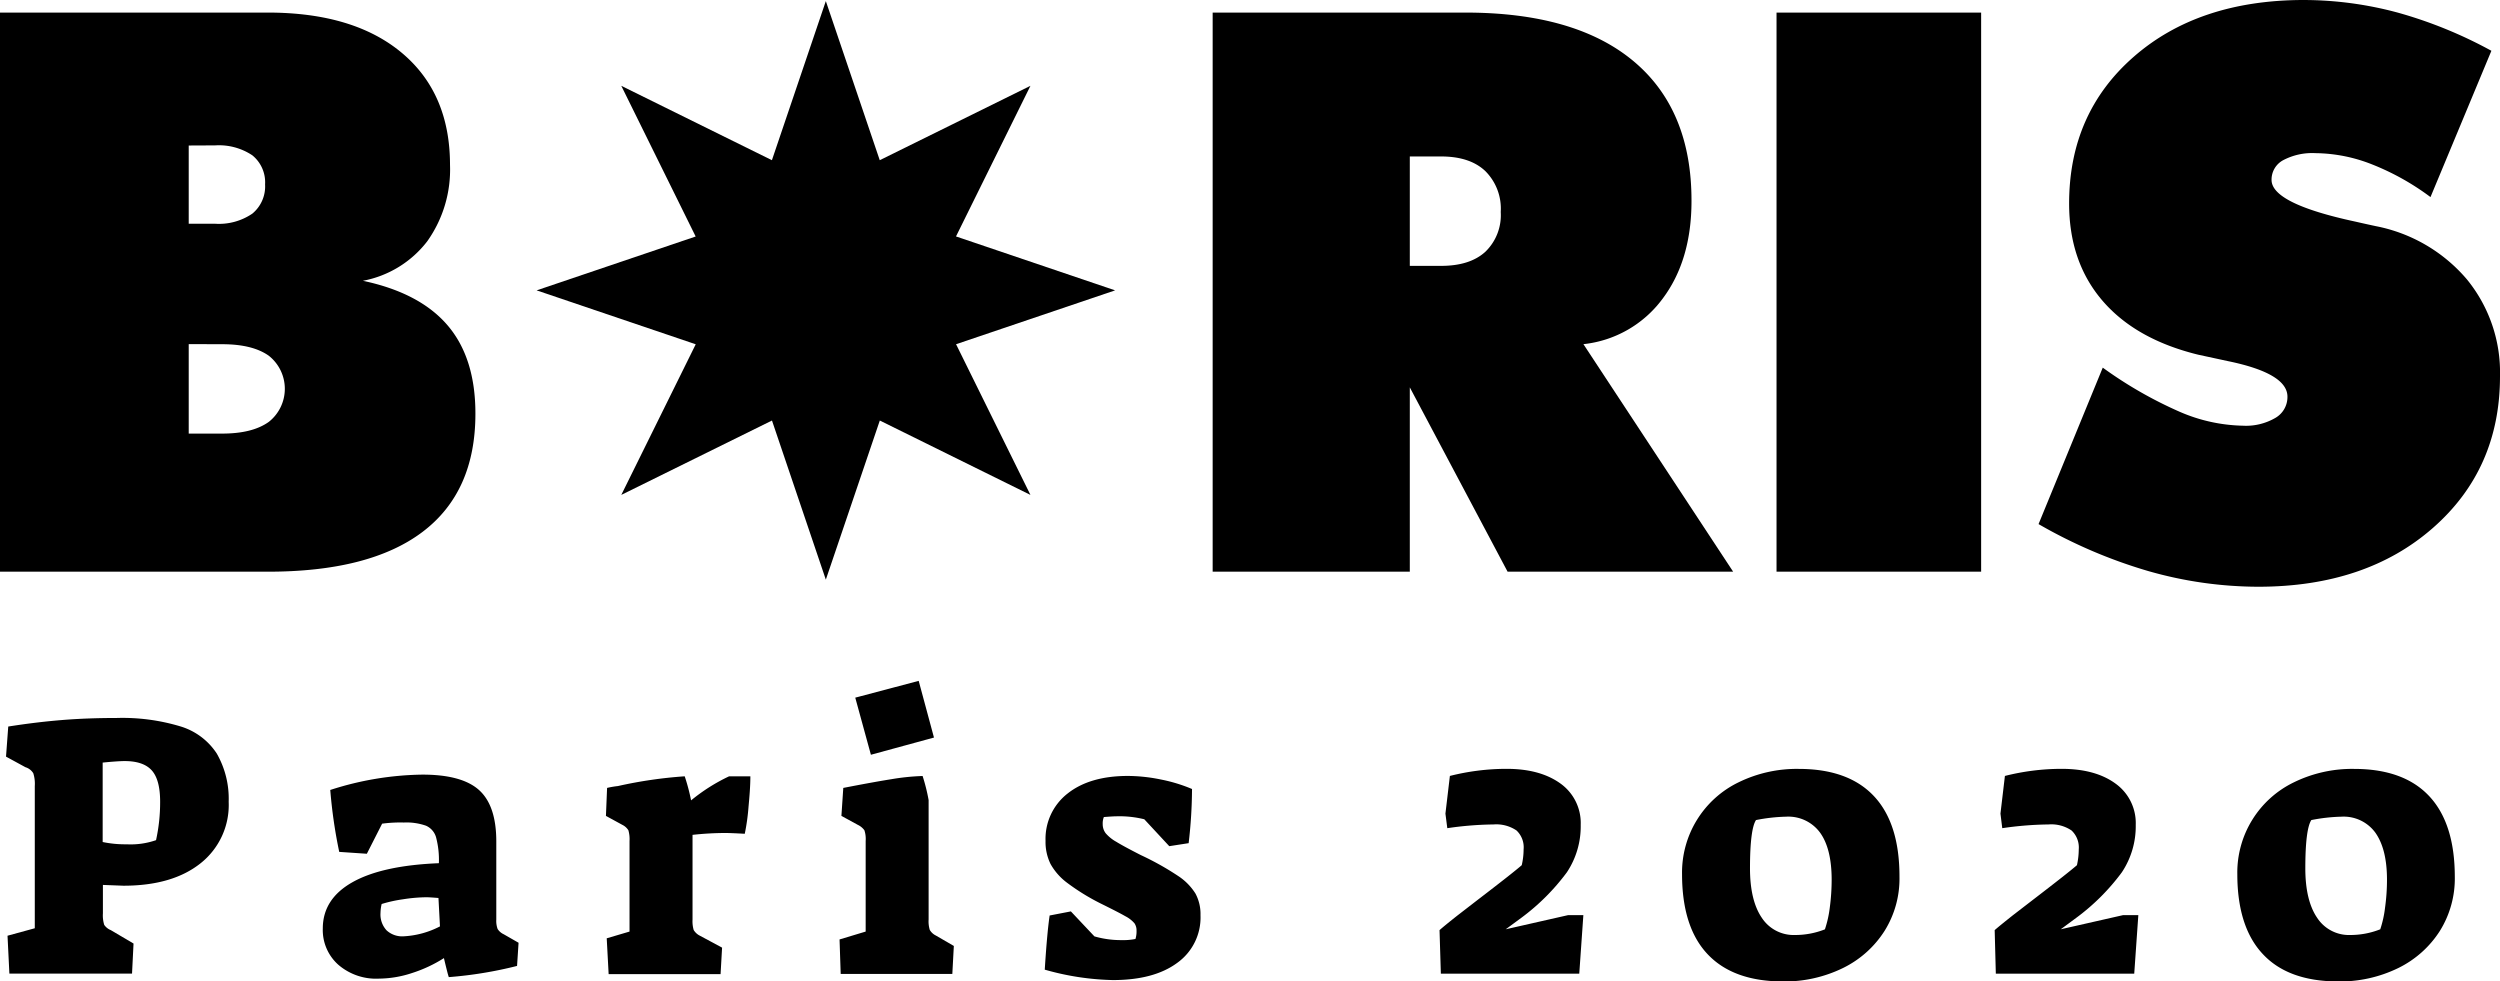 <svg xmlns="http://www.w3.org/2000/svg" viewBox="0 0 415.43 163.05"><defs><style>.cls-1{fill-rule:evenodd;}</style></defs><title>Fichier 1</title><g id="Calque_2" data-name="Calque 2"><g id="Calque_1-2" data-name="Calque 1"><path d="M1.25,155.49l4.53-1.24V130.62a5.76,5.76,0,0,0-.25-2.13,2.31,2.31,0,0,0-1.3-1L1,125.73l.37-5q4.71-.74,8.93-1.08c2.81-.23,5.82-.34,9-.34a33.35,33.35,0,0,1,10.76,1.42,11,11,0,0,1,5.95,4.47A15.1,15.1,0,0,1,38,133.23a12.35,12.35,0,0,1-4.68,10.23q-4.68,3.72-12.81,3.72l-3.41-.13v4.72a5.34,5.34,0,0,0,.22,1.92,2.39,2.39,0,0,0,1.09.87l3.78,2.23-.25,5H1.56Zm24.68-15.88a29.29,29.29,0,0,0,.68-6.38q0-3.66-1.39-5.21t-4.5-1.55c-.7,0-1.92.08-3.66.25v13.2a18.37,18.37,0,0,0,4,.38A12.85,12.85,0,0,0,25.93,139.61Z"/><path d="M56.19,160.29a7.72,7.72,0,0,1-2.55-6q0-4.91,4.93-7.69t14.36-3.16a14.66,14.66,0,0,0-.47-4.31,3,3,0,0,0-1.67-1.92,9.79,9.79,0,0,0-3.69-.53,22.76,22.76,0,0,0-3.6.19l-2.54,5-4.59-.31a81.94,81.94,0,0,1-1.49-10.29,51.66,51.66,0,0,1,15.32-2.55q6.57,0,9.42,2.58t2.85,8.52v13a3.92,3.92,0,0,0,.22,1.55,2.37,2.37,0,0,0,1,.87l2.48,1.42-.25,3.85a67.53,67.53,0,0,1-11.34,1.86c-.09-.25-.21-.69-.37-1.33s-.31-1.25-.44-1.83a22.79,22.79,0,0,1-5.3,2.48,17.87,17.87,0,0,1-5.49.93A9.6,9.6,0,0,1,56.19,160.29Zm16.92-6.35-.25-4.72q-1.48-.12-2-.12a26,26,0,0,0-3.91.34,22.61,22.61,0,0,0-3.53.78,6.82,6.82,0,0,0-.19,1.48,3.88,3.88,0,0,0,1,2.89,3.81,3.81,0,0,0,2.82,1A14.67,14.67,0,0,0,73.11,153.94Z"/><path d="M100.82,155.92l3.79-1.12V139.74a5.28,5.28,0,0,0-.19-1.77,2.46,2.46,0,0,0-1-.9l-2.73-1.49.19-4.65a14.83,14.83,0,0,1,1.8-.31A73.71,73.71,0,0,1,113.78,129a33.12,33.12,0,0,1,1.06,4,30.13,30.13,0,0,1,6.32-4h3.53c0,1.57-.14,3.28-.31,5.12a34.85,34.85,0,0,1-.62,4.43c-1.48-.08-2.58-.13-3.28-.13a50.6,50.6,0,0,0-5.4.31v14.08a5.2,5.2,0,0,0,.19,1.73,2.48,2.48,0,0,0,1,.93l3.72,2-.25,4.4h-18.6Z"/><path d="M139.51,156.11l4.34-1.31V139.74a4.65,4.65,0,0,0-.21-1.77,2.86,2.86,0,0,0-1.09-.9l-2.73-1.49.31-4.65q5.15-1,8-1.45a38.08,38.08,0,0,1,5.18-.53,30.43,30.43,0,0,1,1,4v19.84a4.94,4.94,0,0,0,.19,1.73,2.35,2.35,0,0,0,1,.93l3,1.74-.25,4.65H139.7Zm2.61-40.18,10.54-2.79,2.54,9.42-10.48,2.86Z"/><path d="M173.61,161.13q.38-6.07.81-9l3.53-.68,3.91,4.15a15.88,15.88,0,0,0,4.59.62,10,10,0,0,0,2.23-.19,4.1,4.1,0,0,0,.18-1.36,2.11,2.11,0,0,0-.34-1.24,5,5,0,0,0-1.52-1.18c-.78-.45-2.15-1.15-4.09-2.11a36.43,36.43,0,0,1-5.58-3.44,10,10,0,0,1-2.76-3.13,8.31,8.31,0,0,1-.83-3.84,9.54,9.54,0,0,1,3.68-7.88q3.69-2.91,10-2.91a27.6,27.6,0,0,1,5.48.59,26.1,26.1,0,0,1,5.18,1.58,79.21,79.21,0,0,1-.56,9l-3.22.5-4.15-4.47a17.13,17.13,0,0,0-4.72-.49q-.49,0-2,.12a2.84,2.84,0,0,0-.19,1.18,2.46,2.46,0,0,0,.5,1.52,6.43,6.43,0,0,0,1.77,1.42c.84.52,2.2,1.25,4.06,2.2a46.9,46.9,0,0,1,6.17,3.45,9.57,9.57,0,0,1,2.91,2.94,7.21,7.21,0,0,1,.84,3.6,9.27,9.27,0,0,1-3.88,7.93q-3.87,2.85-10.69,2.85A44.23,44.23,0,0,1,173.61,161.13Z"/><path d="M239.21,154.56c.66-.58,1.67-1.4,3-2.45l3.34-2.58q5.83-4.46,7.32-5.76a11.59,11.59,0,0,0,.31-2.61A3.85,3.85,0,0,0,252,138a6,6,0,0,0-3.81-1,56.56,56.56,0,0,0-7.69.62l-.31-2.42.74-6.26a38.49,38.49,0,0,1,9.43-1.18c3.76,0,6.74.83,9,2.48a8.06,8.06,0,0,1,3.31,6.82,13.79,13.79,0,0,1-2.29,7.88,36.06,36.06,0,0,1-7.56,7.56l-2.61,1.92,10.36-2.35h2.54l-.68,9.73h-23Z"/><path d="M283.72,158.52c-2.81-3-4.21-7.44-4.21-13.26A16.65,16.65,0,0,1,288.9,130a22,22,0,0,1,10-2.23q8.25,0,12.5,4.53t4.24,13.39a16.38,16.38,0,0,1-2.48,9,17.06,17.06,0,0,1-6.91,6.17,22.08,22.08,0,0,1-10.08,2.23Q287.95,163.05,283.72,158.52Zm19.53-4.09a18.47,18.47,0,0,0,.81-3.62,35.14,35.14,0,0,0,.31-4.62q0-5.15-1.92-7.82a6.54,6.54,0,0,0-5.65-2.66,28.93,28.93,0,0,0-5,.56c-.66,1-1,3.7-1,8q0,5.34,1.95,8.22a6.32,6.32,0,0,0,5.55,2.88A13.37,13.37,0,0,0,303.25,154.43Z"/><path d="M331.46,154.56c.66-.58,1.68-1.4,3-2.45l3.35-2.58q5.82-4.46,7.32-5.76a12.16,12.16,0,0,0,.3-2.61,3.88,3.88,0,0,0-1.2-3.16,6,6,0,0,0-3.82-1,56.68,56.68,0,0,0-7.69.62l-.3-2.42.74-6.26a38.47,38.47,0,0,1,9.42-1.18q5.64,0,9,2.48a8.07,8.07,0,0,1,3.32,6.82,13.8,13.8,0,0,1-2.3,7.88,35.82,35.82,0,0,1-7.56,7.56l-2.6,1.92,10.35-2.35h2.54l-.68,9.73h-23Z"/><path d="M376,158.52c-2.81-3-4.22-7.44-4.22-13.26a16.64,16.64,0,0,1,9.4-15.26,22,22,0,0,1,10-2.23q8.25,0,12.49,4.53t4.25,13.39a16.47,16.47,0,0,1-2.48,9,17.12,17.12,0,0,1-6.91,6.17,22.11,22.11,0,0,1-10.08,2.23Q380.19,163.05,376,158.52Zm19.53-4.09a17.85,17.85,0,0,0,.8-3.62,33.5,33.5,0,0,0,.32-4.62c0-3.43-.65-6-1.93-7.82a6.52,6.52,0,0,0-5.64-2.66,28.83,28.83,0,0,0-5,.56c-.66,1-1,3.7-1,8q0,5.34,1.95,8.22a6.31,6.31,0,0,0,5.55,2.88A13.41,13.41,0,0,0,395.51,154.43Z"/><polygon class="cls-1" points="137.23 0.18 146.19 26.62 171.23 14.26 158.86 39.29 185.3 48.25 158.87 57.2 171.23 82.24 146.2 69.88 137.23 96.32 128.28 69.88 103.24 82.24 115.61 57.21 89.17 48.25 115.6 39.3 103.24 14.26 128.27 26.62 137.23 0.18"/><path d="M0,95V2.09H44.5q14.28,0,22.28,6.7t8,18.63A20.56,20.56,0,0,1,71,40.09a17.58,17.58,0,0,1-10.7,6.57q9.47,2,14.09,7.42T79,68.75q0,13-8.79,19.64T44.37,95ZM31.36,24.18v13h4.38a9.84,9.84,0,0,0,6.19-1.68,5.86,5.86,0,0,0,2.12-4.86,5.77,5.77,0,0,0-2.12-4.83,10,10,0,0,0-6.19-1.65Zm0,33V72.05h5.58q5,0,7.72-1.94a7,7,0,0,0,0-11q-2.7-1.91-7.72-1.91Z"/><path d="M201.51,95V2.09h42q18.27,0,27.93,8.07t9.64,23.23q0,9.9-4.85,16.31a18.83,18.83,0,0,1-13.11,7.49L288,95H250.52L234.27,64.37V95Zm32.76-69V44.18h5.2q4.77,0,7.33-2.32a8.44,8.44,0,0,0,2.58-6.63,8.81,8.81,0,0,0-2.58-6.82Q244.24,26,239.47,26Z"/><path d="M295.21,95V2.09h34V95Z"/><path d="M338.75,87.09l10.67-26a68.76,68.76,0,0,0,12.79,7.34,27.68,27.68,0,0,0,10.5,2.31,9.69,9.69,0,0,0,5.4-1.3,4,4,0,0,0,2-3.52q0-3.87-9.83-5.9l-5-1.08q-10.41-2.55-15.93-9t-5.52-16.12q0-15,10.73-24.38T382.68,0a60.33,60.33,0,0,1,15.74,2.09A73.32,73.32,0,0,1,414,8.44L403.88,32.75a41.9,41.9,0,0,0-9.68-5.42,26.12,26.12,0,0,0-9.43-1.88,10.31,10.31,0,0,0-5.39,1.18,3.65,3.65,0,0,0-1.91,3.27q0,3.93,13.9,6.92c1.48.34,2.63.59,3.43.76a26.5,26.5,0,0,1,15.11,8.82,24.45,24.45,0,0,1,5.52,16.12q0,15.43-11.14,25.2t-29,9.78A66.72,66.72,0,0,1,357,94.9,83,83,0,0,1,338.75,87.09Z"/></g></g></svg>